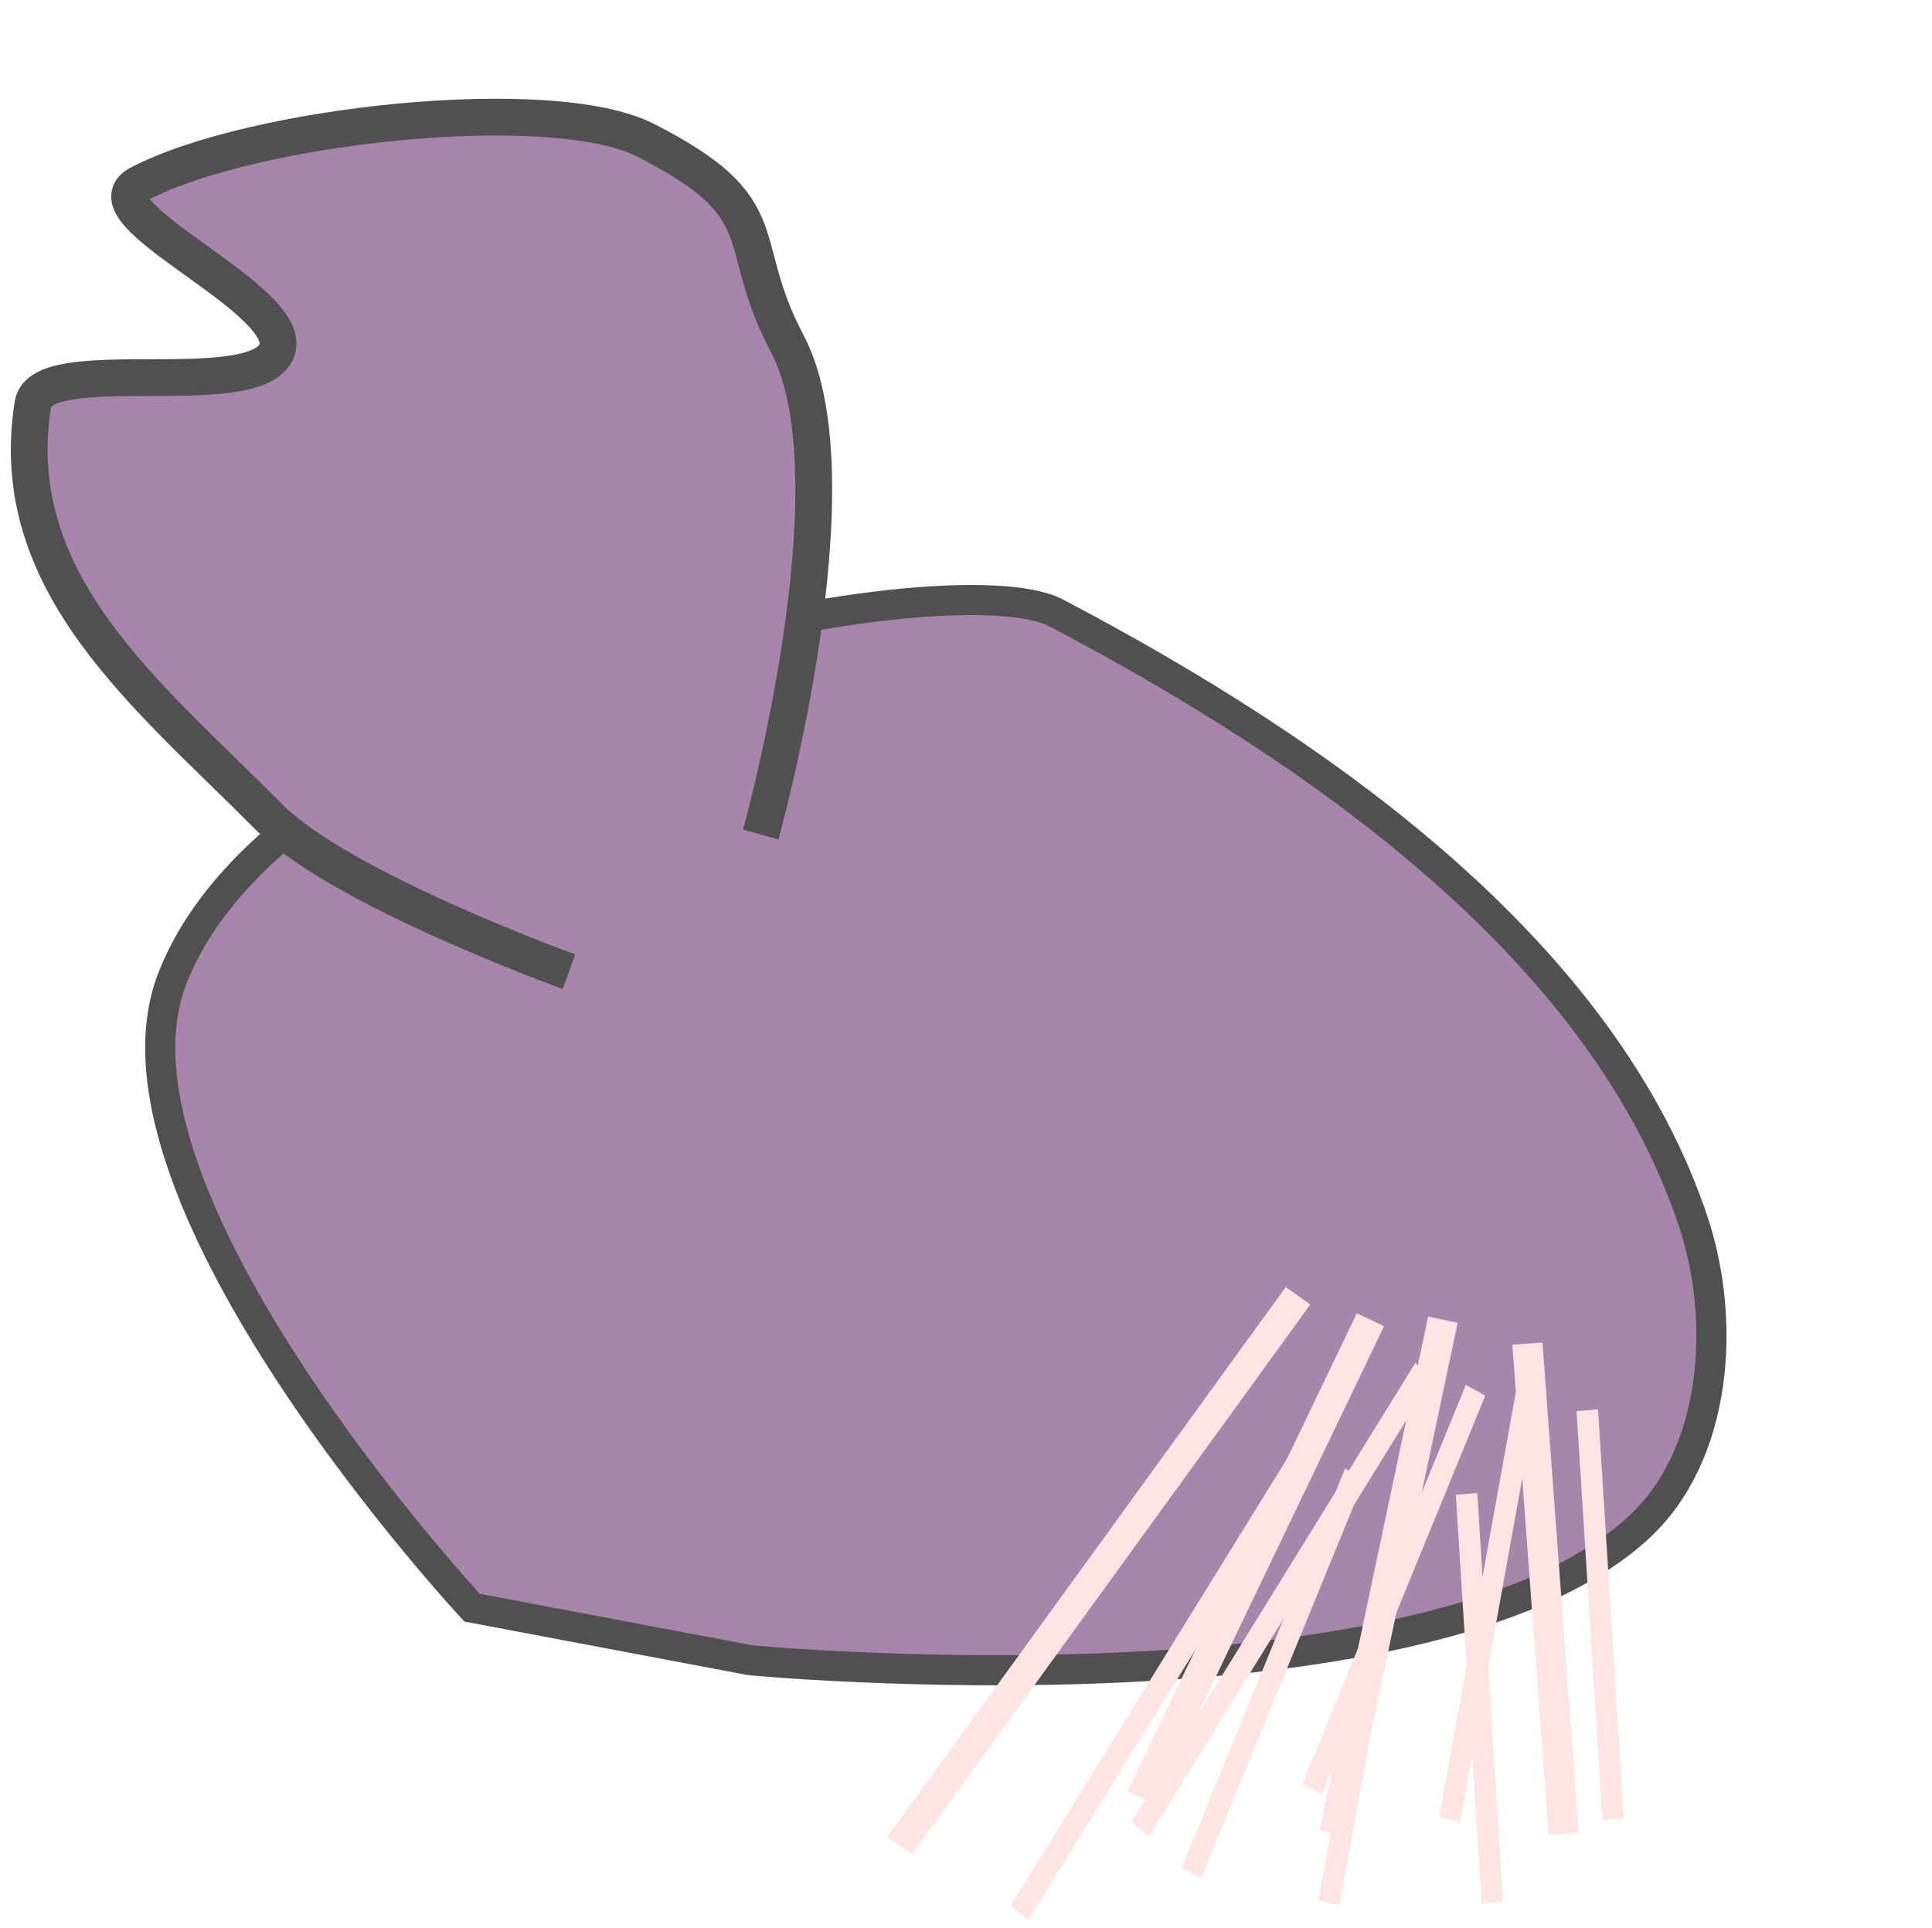 <?xml version="1.0" encoding="UTF-8" standalone="no"?>
<!-- Created with Inkscape (http://www.inkscape.org/) -->

<svg
   xmlns:dc="http://purl.org/dc/elements/1.1/"
   xmlns:cc="http://creativecommons.org/ns#"
   xmlns:rdf="http://www.w3.org/1999/02/22-rdf-syntax-ns#"
   xmlns:svg="http://www.w3.org/2000/svg"
   xmlns="http://www.w3.org/2000/svg"
   xmlns:xlink="http://www.w3.org/1999/xlink"
   xmlns:sodipodi="http://sodipodi.sourceforge.net/DTD/sodipodi-0.dtd"
   xmlns:inkscape="http://www.inkscape.org/namespaces/inkscape"
   width="300"
   height="299.347"
   id="svg7628"
   version="1.1"
   inkscape:version="0.48.2 r9819"
   sodipodi:docname="master-chinchilla.svg">
  <defs
     id="defs7630">
    <linearGradient
       inkscape:collect="always"
       id="linearGradient8300">
      <stop
         style="stop-color:#808080;stop-opacity:1;"
         offset="0"
         id="stop8302" />
      <stop
         style="stop-color:#808080;stop-opacity:0;"
         offset="1"
         id="stop8304" />
    </linearGradient>
    <linearGradient
       inkscape:collect="always"
       xlink:href="#linearGradient8300"
       id="linearGradient8653"
       gradientUnits="userSpaceOnUse"
       x1="5.053"
       y1="1024.803"
       x2="14.298"
       y2="1024.803" />
    <linearGradient
       inkscape:collect="always"
       xlink:href="#linearGradient8300"
       id="linearGradient8655"
       gradientUnits="userSpaceOnUse"
       x1="17.17"
       y1="1024.989"
       x2="23.155"
       y2="1024.989" />
    <linearGradient
       inkscape:collect="always"
       xlink:href="#linearGradient8300"
       id="linearGradient8657"
       gradientUnits="userSpaceOnUse"
       x1="22.638"
       y1="1017.373"
       x2="34.589"
       y2="1017.373" />
    <linearGradient
       inkscape:collect="always"
       xlink:href="#linearGradient8300"
       id="linearGradient8659"
       gradientUnits="userSpaceOnUse"
       x1="-0.23"
       y1="1021.767"
       x2="15.201"
       y2="1021.767" />
    <linearGradient
       inkscape:collect="always"
       xlink:href="#linearGradient8300"
       id="linearGradient8661"
       gradientUnits="userSpaceOnUse"
       x1="17.667"
       y1="1023.817"
       x2="28.624"
       y2="1023.817" />
    <linearGradient
       inkscape:collect="always"
       xlink:href="#linearGradient8300"
       id="linearGradient8663"
       gradientUnits="userSpaceOnUse"
       x1="20.214"
       y1="64.643"
       x2="30.5"
       y2="64.643" />
    <linearGradient
       inkscape:collect="always"
       xlink:href="#linearGradient8300"
       id="linearGradient8665"
       gradientUnits="userSpaceOnUse"
       x1="13.69"
       y1="1026.747"
       x2="16.692"
       y2="1026.747" />
    <linearGradient
       inkscape:collect="always"
       xlink:href="#linearGradient8300"
       id="linearGradient8667"
       gradientUnits="userSpaceOnUse"
       x1="20.153"
       y1="1019.13"
       x2="30.612"
       y2="1019.13" />
    <linearGradient
       inkscape:collect="always"
       xlink:href="#linearGradient8300"
       id="linearGradient8705"
       gradientUnits="userSpaceOnUse"
       x1="5.053"
       y1="1024.803"
       x2="14.298"
       y2="1024.803" />
    <linearGradient
       inkscape:collect="always"
       xlink:href="#linearGradient8300"
       id="linearGradient8707"
       gradientUnits="userSpaceOnUse"
       x1="17.17"
       y1="1024.989"
       x2="23.155"
       y2="1024.989" />
    <linearGradient
       inkscape:collect="always"
       xlink:href="#linearGradient8300"
       id="linearGradient8709"
       gradientUnits="userSpaceOnUse"
       x1="22.638"
       y1="1017.373"
       x2="34.589"
       y2="1017.373" />
    <linearGradient
       inkscape:collect="always"
       xlink:href="#linearGradient8300"
       id="linearGradient8711"
       gradientUnits="userSpaceOnUse"
       x1="-0.23"
       y1="1021.767"
       x2="15.201"
       y2="1021.767" />
    <linearGradient
       inkscape:collect="always"
       xlink:href="#linearGradient8300"
       id="linearGradient8713"
       gradientUnits="userSpaceOnUse"
       x1="17.667"
       y1="1023.817"
       x2="28.624"
       y2="1023.817" />
    <linearGradient
       inkscape:collect="always"
       xlink:href="#linearGradient8300"
       id="linearGradient8715"
       gradientUnits="userSpaceOnUse"
       x1="20.214"
       y1="64.643"
       x2="30.5"
       y2="64.643" />
    <linearGradient
       inkscape:collect="always"
       xlink:href="#linearGradient8300"
       id="linearGradient8717"
       gradientUnits="userSpaceOnUse"
       x1="13.69"
       y1="1026.747"
       x2="16.692"
       y2="1026.747" />
    <linearGradient
       inkscape:collect="always"
       xlink:href="#linearGradient8300"
       id="linearGradient8719"
       gradientUnits="userSpaceOnUse"
       x1="20.153"
       y1="1019.13"
       x2="30.612"
       y2="1019.13" />
    <linearGradient
       inkscape:collect="always"
       xlink:href="#linearGradient8300"
       id="linearGradient8764"
       gradientUnits="userSpaceOnUse"
       x1="5.053"
       y1="1024.803"
       x2="14.298"
       y2="1024.803" />
    <linearGradient
       inkscape:collect="always"
       xlink:href="#linearGradient8300"
       id="linearGradient8766"
       gradientUnits="userSpaceOnUse"
       x1="17.17"
       y1="1024.989"
       x2="23.155"
       y2="1024.989" />
    <linearGradient
       inkscape:collect="always"
       xlink:href="#linearGradient8300"
       id="linearGradient8768"
       gradientUnits="userSpaceOnUse"
       x1="22.638"
       y1="1017.373"
       x2="34.589"
       y2="1017.373" />
    <linearGradient
       inkscape:collect="always"
       xlink:href="#linearGradient8300"
       id="linearGradient8770"
       gradientUnits="userSpaceOnUse"
       x1="-0.23"
       y1="1021.767"
       x2="15.201"
       y2="1021.767" />
    <linearGradient
       inkscape:collect="always"
       xlink:href="#linearGradient8300"
       id="linearGradient8772"
       gradientUnits="userSpaceOnUse"
       x1="17.667"
       y1="1023.817"
       x2="28.624"
       y2="1023.817" />
    <linearGradient
       inkscape:collect="always"
       xlink:href="#linearGradient8300"
       id="linearGradient8774"
       gradientUnits="userSpaceOnUse"
       x1="20.214"
       y1="64.643"
       x2="30.5"
       y2="64.643" />
    <linearGradient
       inkscape:collect="always"
       xlink:href="#linearGradient8300"
       id="linearGradient8776"
       gradientUnits="userSpaceOnUse"
       x1="13.69"
       y1="1026.747"
       x2="16.692"
       y2="1026.747" />
    <linearGradient
       inkscape:collect="always"
       xlink:href="#linearGradient8300"
       id="linearGradient8778"
       gradientUnits="userSpaceOnUse"
       x1="20.153"
       y1="1019.13"
       x2="30.612"
       y2="1019.13" />
    <linearGradient
       inkscape:collect="always"
       xlink:href="#linearGradient8300"
       id="linearGradient9141"
       gradientUnits="userSpaceOnUse"
       x1="5.053"
       y1="1024.803"
       x2="14.298"
       y2="1024.803" />
    <linearGradient
       inkscape:collect="always"
       xlink:href="#linearGradient8300"
       id="linearGradient9143"
       gradientUnits="userSpaceOnUse"
       x1="17.17"
       y1="1024.989"
       x2="23.155"
       y2="1024.989" />
    <linearGradient
       inkscape:collect="always"
       xlink:href="#linearGradient8300"
       id="linearGradient9145"
       gradientUnits="userSpaceOnUse"
       x1="22.638"
       y1="1017.373"
       x2="34.589"
       y2="1017.373" />
    <linearGradient
       inkscape:collect="always"
       xlink:href="#linearGradient8300"
       id="linearGradient9147"
       gradientUnits="userSpaceOnUse"
       x1="-0.23"
       y1="1021.767"
       x2="15.201"
       y2="1021.767" />
    <linearGradient
       inkscape:collect="always"
       xlink:href="#linearGradient8300"
       id="linearGradient9149"
       gradientUnits="userSpaceOnUse"
       x1="17.667"
       y1="1023.817"
       x2="28.624"
       y2="1023.817" />
    <linearGradient
       inkscape:collect="always"
       xlink:href="#linearGradient8300"
       id="linearGradient9151"
       gradientUnits="userSpaceOnUse"
       x1="20.214"
       y1="64.643"
       x2="30.5"
       y2="64.643" />
    <linearGradient
       inkscape:collect="always"
       xlink:href="#linearGradient8300"
       id="linearGradient9153"
       gradientUnits="userSpaceOnUse"
       x1="13.69"
       y1="1026.747"
       x2="16.692"
       y2="1026.747" />
    <linearGradient
       inkscape:collect="always"
       xlink:href="#linearGradient8300"
       id="linearGradient9155"
       gradientUnits="userSpaceOnUse"
       x1="20.153"
       y1="1019.13"
       x2="30.612"
       y2="1019.13" />
    <linearGradient
       inkscape:collect="always"
       xlink:href="#linearGradient8300"
       id="linearGradient9837"
       gradientUnits="userSpaceOnUse"
       x1="5.053"
       y1="1024.803"
       x2="14.298"
       y2="1024.803" />
    <linearGradient
       inkscape:collect="always"
       xlink:href="#linearGradient8300"
       id="linearGradient9839"
       gradientUnits="userSpaceOnUse"
       x1="17.17"
       y1="1024.989"
       x2="23.155"
       y2="1024.989" />
    <linearGradient
       inkscape:collect="always"
       xlink:href="#linearGradient8300"
       id="linearGradient9841"
       gradientUnits="userSpaceOnUse"
       x1="22.638"
       y1="1017.373"
       x2="34.589"
       y2="1017.373" />
    <linearGradient
       inkscape:collect="always"
       xlink:href="#linearGradient8300"
       id="linearGradient9843"
       gradientUnits="userSpaceOnUse"
       x1="-0.23"
       y1="1021.767"
       x2="15.201"
       y2="1021.767" />
    <linearGradient
       inkscape:collect="always"
       xlink:href="#linearGradient8300"
       id="linearGradient9845"
       gradientUnits="userSpaceOnUse"
       x1="17.667"
       y1="1023.817"
       x2="28.624"
       y2="1023.817" />
    <linearGradient
       inkscape:collect="always"
       xlink:href="#linearGradient8300"
       id="linearGradient9847"
       gradientUnits="userSpaceOnUse"
       x1="20.214"
       y1="64.643"
       x2="30.5"
       y2="64.643" />
    <linearGradient
       inkscape:collect="always"
       xlink:href="#linearGradient8300"
       id="linearGradient9849"
       gradientUnits="userSpaceOnUse"
       x1="13.69"
       y1="1026.747"
       x2="16.692"
       y2="1026.747" />
    <linearGradient
       inkscape:collect="always"
       xlink:href="#linearGradient8300"
       id="linearGradient9851"
       gradientUnits="userSpaceOnUse"
       x1="20.153"
       y1="1019.13"
       x2="30.612"
       y2="1019.13" />
    <linearGradient
       inkscape:collect="always"
       xlink:href="#linearGradient8300"
       id="linearGradient9890"
       gradientUnits="userSpaceOnUse"
       x1="5.053"
       y1="1024.803"
       x2="14.298"
       y2="1024.803" />
    <linearGradient
       inkscape:collect="always"
       xlink:href="#linearGradient8300"
       id="linearGradient9892"
       gradientUnits="userSpaceOnUse"
       x1="17.17"
       y1="1024.989"
       x2="23.155"
       y2="1024.989" />
    <linearGradient
       inkscape:collect="always"
       xlink:href="#linearGradient8300"
       id="linearGradient9894"
       gradientUnits="userSpaceOnUse"
       x1="22.638"
       y1="1017.373"
       x2="34.589"
       y2="1017.373" />
    <linearGradient
       inkscape:collect="always"
       xlink:href="#linearGradient8300"
       id="linearGradient9896"
       gradientUnits="userSpaceOnUse"
       x1="-0.23"
       y1="1021.767"
       x2="15.201"
       y2="1021.767" />
    <linearGradient
       inkscape:collect="always"
       xlink:href="#linearGradient8300"
       id="linearGradient9898"
       gradientUnits="userSpaceOnUse"
       x1="17.667"
       y1="1023.817"
       x2="28.624"
       y2="1023.817" />
    <linearGradient
       inkscape:collect="always"
       xlink:href="#linearGradient8300"
       id="linearGradient9900"
       gradientUnits="userSpaceOnUse"
       x1="20.214"
       y1="64.643"
       x2="30.5"
       y2="64.643" />
    <linearGradient
       inkscape:collect="always"
       xlink:href="#linearGradient8300"
       id="linearGradient9902"
       gradientUnits="userSpaceOnUse"
       x1="13.69"
       y1="1026.747"
       x2="16.692"
       y2="1026.747" />
    <linearGradient
       inkscape:collect="always"
       xlink:href="#linearGradient8300"
       id="linearGradient9904"
       gradientUnits="userSpaceOnUse"
       x1="20.153"
       y1="1019.13"
       x2="30.612"
       y2="1019.13" />
    <linearGradient
       inkscape:collect="always"
       xlink:href="#linearGradient8300"
       id="linearGradient7826"
       gradientUnits="userSpaceOnUse"
       gradientTransform="matrix(1,-0.01,0.01,1,43.418,-37.52)"
       x1="20.153"
       y1="1019.13"
       x2="30.612"
       y2="1019.13" />
    <linearGradient
       inkscape:collect="always"
       xlink:href="#linearGradient8300"
       id="linearGradient7829"
       gradientUnits="userSpaceOnUse"
       gradientTransform="matrix(1,-0.01,0.01,1,43.418,-37.52)"
       x1="13.69"
       y1="1026.747"
       x2="16.692"
       y2="1026.747" />
    <linearGradient
       inkscape:collect="always"
       xlink:href="#linearGradient8300"
       id="linearGradient7832"
       gradientUnits="userSpaceOnUse"
       gradientTransform="matrix(1,-0.01,0.01,1,52.916,914.795)"
       x1="20.214"
       y1="64.643"
       x2="30.5"
       y2="64.643" />
    <linearGradient
       inkscape:collect="always"
       xlink:href="#linearGradient8300"
       id="linearGradient7835"
       gradientUnits="userSpaceOnUse"
       gradientTransform="matrix(1,-0.01,0.01,1,43.418,-37.52)"
       x1="17.667"
       y1="1023.817"
       x2="28.624"
       y2="1023.817" />
    <linearGradient
       inkscape:collect="always"
       xlink:href="#linearGradient8300"
       id="linearGradient7838"
       gradientUnits="userSpaceOnUse"
       gradientTransform="matrix(1,-0.01,0.01,1,43.418,-37.52)"
       x1="-0.23"
       y1="1021.767"
       x2="15.201"
       y2="1021.767" />
    <linearGradient
       inkscape:collect="always"
       xlink:href="#linearGradient8300"
       id="linearGradient7841"
       gradientUnits="userSpaceOnUse"
       gradientTransform="matrix(1,-0.01,0.01,1,43.418,-37.52)"
       x1="22.638"
       y1="1017.373"
       x2="34.589"
       y2="1017.373" />
    <linearGradient
       inkscape:collect="always"
       xlink:href="#linearGradient8300"
       id="linearGradient7844"
       gradientUnits="userSpaceOnUse"
       gradientTransform="matrix(1,-0.01,0.01,1,43.418,-37.52)"
       x1="17.17"
       y1="1024.989"
       x2="23.155"
       y2="1024.989" />
    <linearGradient
       inkscape:collect="always"
       xlink:href="#linearGradient8300"
       id="linearGradient7847"
       gradientUnits="userSpaceOnUse"
       gradientTransform="matrix(1,-0.01,0.01,1,43.418,-37.52)"
       x1="5.053"
       y1="1024.803"
       x2="14.298"
       y2="1024.803" />
    <linearGradient
       inkscape:collect="always"
       xlink:href="#linearGradient8300"
       id="linearGradient7874"
       gradientUnits="userSpaceOnUse"
       gradientTransform="matrix(1,-0.01,0.01,1,145.33,8.056)"
       x1="20.153"
       y1="1019.13"
       x2="30.612"
       y2="1019.13" />
    <linearGradient
       inkscape:collect="always"
       xlink:href="#linearGradient8300"
       id="linearGradient7877"
       gradientUnits="userSpaceOnUse"
       gradientTransform="matrix(1,-0.01,0.01,1,145.33,8.056)"
       x1="13.69"
       y1="1026.747"
       x2="16.692"
       y2="1026.747" />
    <linearGradient
       inkscape:collect="always"
       xlink:href="#linearGradient8300"
       id="linearGradient7880"
       gradientUnits="userSpaceOnUse"
       gradientTransform="matrix(1,-0.01,0.01,1,154.827,960.371)"
       x1="20.214"
       y1="64.643"
       x2="30.5"
       y2="64.643" />
    <linearGradient
       inkscape:collect="always"
       xlink:href="#linearGradient8300"
       id="linearGradient7883"
       gradientUnits="userSpaceOnUse"
       gradientTransform="matrix(1,-0.01,0.01,1,145.33,8.056)"
       x1="17.667"
       y1="1023.817"
       x2="28.624"
       y2="1023.817" />
    <linearGradient
       inkscape:collect="always"
       xlink:href="#linearGradient8300"
       id="linearGradient7886"
       gradientUnits="userSpaceOnUse"
       gradientTransform="matrix(1,-0.01,0.01,1,145.33,8.056)"
       x1="-0.23"
       y1="1021.767"
       x2="15.201"
       y2="1021.767" />
    <linearGradient
       inkscape:collect="always"
       xlink:href="#linearGradient8300"
       id="linearGradient7889"
       gradientUnits="userSpaceOnUse"
       gradientTransform="matrix(1,-0.01,0.01,1,145.33,8.056)"
       x1="22.638"
       y1="1017.373"
       x2="34.589"
       y2="1017.373" />
    <linearGradient
       inkscape:collect="always"
       xlink:href="#linearGradient8300"
       id="linearGradient7892"
       gradientUnits="userSpaceOnUse"
       gradientTransform="matrix(1,-0.01,0.01,1,145.33,8.056)"
       x1="17.17"
       y1="1024.989"
       x2="23.155"
       y2="1024.989" />
    <linearGradient
       inkscape:collect="always"
       xlink:href="#linearGradient8300"
       id="linearGradient7895"
       gradientUnits="userSpaceOnUse"
       gradientTransform="matrix(1,-0.01,0.01,1,145.33,8.056)"
       x1="5.053"
       y1="1024.803"
       x2="14.298"
       y2="1024.803" />
    <linearGradient
       inkscape:collect="always"
       xlink:href="#linearGradient8300"
       id="linearGradient7922"
       gradientUnits="userSpaceOnUse"
       gradientTransform="matrix(1,-0.01,0.01,1,300.33,5.756)"
       x1="20.153"
       y1="1019.13"
       x2="30.612"
       y2="1019.13" />
    <linearGradient
       inkscape:collect="always"
       xlink:href="#linearGradient8300"
       id="linearGradient7925"
       gradientUnits="userSpaceOnUse"
       gradientTransform="matrix(1,-0.01,0.01,1,300.33,5.756)"
       x1="13.69"
       y1="1026.747"
       x2="16.692"
       y2="1026.747" />
    <linearGradient
       inkscape:collect="always"
       xlink:href="#linearGradient8300"
       id="linearGradient7928"
       gradientUnits="userSpaceOnUse"
       gradientTransform="matrix(1,-0.01,0.01,1,309.827,958.071)"
       x1="20.214"
       y1="64.643"
       x2="30.5"
       y2="64.643" />
    <linearGradient
       inkscape:collect="always"
       xlink:href="#linearGradient8300"
       id="linearGradient7931"
       gradientUnits="userSpaceOnUse"
       gradientTransform="matrix(1,-0.01,0.01,1,300.33,5.756)"
       x1="17.667"
       y1="1023.817"
       x2="28.624"
       y2="1023.817" />
    <linearGradient
       inkscape:collect="always"
       xlink:href="#linearGradient8300"
       id="linearGradient7934"
       gradientUnits="userSpaceOnUse"
       gradientTransform="matrix(1,-0.01,0.01,1,300.33,5.756)"
       x1="-0.23"
       y1="1021.767"
       x2="15.201"
       y2="1021.767" />
    <linearGradient
       inkscape:collect="always"
       xlink:href="#linearGradient8300"
       id="linearGradient7937"
       gradientUnits="userSpaceOnUse"
       gradientTransform="matrix(1,-0.01,0.01,1,300.33,5.756)"
       x1="22.638"
       y1="1017.373"
       x2="34.589"
       y2="1017.373" />
    <linearGradient
       inkscape:collect="always"
       xlink:href="#linearGradient8300"
       id="linearGradient7940"
       gradientUnits="userSpaceOnUse"
       gradientTransform="matrix(1,-0.01,0.01,1,300.33,5.756)"
       x1="17.17"
       y1="1024.989"
       x2="23.155"
       y2="1024.989" />
    <linearGradient
       inkscape:collect="always"
       xlink:href="#linearGradient8300"
       id="linearGradient7943"
       gradientUnits="userSpaceOnUse"
       gradientTransform="matrix(1,-0.01,0.01,1,300.33,5.756)"
       x1="5.053"
       y1="1024.803"
       x2="14.298"
       y2="1024.803" />
    <linearGradient
       inkscape:collect="always"
       xlink:href="#linearGradient8300"
       id="linearGradient7969"
       gradientUnits="userSpaceOnUse"
       gradientTransform="matrix(1,-0.01,0.01,1,455.33,4.157)"
       x1="20.153"
       y1="1019.13"
       x2="30.612"
       y2="1019.13" />
    <linearGradient
       inkscape:collect="always"
       xlink:href="#linearGradient8300"
       id="linearGradient7972"
       gradientUnits="userSpaceOnUse"
       gradientTransform="matrix(1,-0.01,0.01,1,455.33,4.157)"
       x1="13.69"
       y1="1026.747"
       x2="16.692"
       y2="1026.747" />
    <linearGradient
       inkscape:collect="always"
       xlink:href="#linearGradient8300"
       id="linearGradient7975"
       gradientUnits="userSpaceOnUse"
       gradientTransform="matrix(1,-0.01,0.01,1,464.827,956.471)"
       x1="20.214"
       y1="64.643"
       x2="30.5"
       y2="64.643" />
    <linearGradient
       inkscape:collect="always"
       xlink:href="#linearGradient8300"
       id="linearGradient7978"
       gradientUnits="userSpaceOnUse"
       gradientTransform="matrix(1,-0.01,0.01,1,455.33,4.157)"
       x1="17.667"
       y1="1023.817"
       x2="28.624"
       y2="1023.817" />
    <linearGradient
       inkscape:collect="always"
       xlink:href="#linearGradient8300"
       id="linearGradient7981"
       gradientUnits="userSpaceOnUse"
       gradientTransform="matrix(1,-0.01,0.01,1,455.33,4.157)"
       x1="-0.23"
       y1="1021.767"
       x2="15.201"
       y2="1021.767" />
    <linearGradient
       inkscape:collect="always"
       xlink:href="#linearGradient8300"
       id="linearGradient7984"
       gradientUnits="userSpaceOnUse"
       gradientTransform="matrix(1,-0.01,0.01,1,455.33,4.157)"
       x1="22.638"
       y1="1017.373"
       x2="34.589"
       y2="1017.373" />
    <linearGradient
       inkscape:collect="always"
       xlink:href="#linearGradient8300"
       id="linearGradient7987"
       gradientUnits="userSpaceOnUse"
       gradientTransform="matrix(1,-0.01,0.01,1,455.33,4.157)"
       x1="17.17"
       y1="1024.989"
       x2="23.155"
       y2="1024.989" />
    <linearGradient
       inkscape:collect="always"
       xlink:href="#linearGradient8300"
       id="linearGradient7990"
       gradientUnits="userSpaceOnUse"
       gradientTransform="matrix(1,-0.01,0.01,1,455.33,4.157)"
       x1="5.053"
       y1="1024.803"
       x2="14.298"
       y2="1024.803" />
    <linearGradient
       inkscape:collect="always"
       xlink:href="#linearGradient8300"
       id="linearGradient8016"
       gradientUnits="userSpaceOnUse"
       gradientTransform="matrix(1,-0.01,0.01,1,610.33,1.757)"
       x1="20.153"
       y1="1019.13"
       x2="30.612"
       y2="1019.13" />
    <linearGradient
       inkscape:collect="always"
       xlink:href="#linearGradient8300"
       id="linearGradient8019"
       gradientUnits="userSpaceOnUse"
       gradientTransform="matrix(1,-0.01,0.01,1,610.33,1.757)"
       x1="13.69"
       y1="1026.747"
       x2="16.692"
       y2="1026.747" />
    <linearGradient
       inkscape:collect="always"
       xlink:href="#linearGradient8300"
       id="linearGradient8022"
       gradientUnits="userSpaceOnUse"
       gradientTransform="matrix(1,-0.01,0.01,1,619.827,954.072)"
       x1="20.214"
       y1="64.643"
       x2="30.5"
       y2="64.643" />
    <linearGradient
       inkscape:collect="always"
       xlink:href="#linearGradient8300"
       id="linearGradient8025"
       gradientUnits="userSpaceOnUse"
       gradientTransform="matrix(1,-0.01,0.01,1,610.33,1.757)"
       x1="17.667"
       y1="1023.817"
       x2="28.624"
       y2="1023.817" />
    <linearGradient
       inkscape:collect="always"
       xlink:href="#linearGradient8300"
       id="linearGradient8028"
       gradientUnits="userSpaceOnUse"
       gradientTransform="matrix(1,-0.01,0.01,1,610.33,1.757)"
       x1="-0.23"
       y1="1021.767"
       x2="15.201"
       y2="1021.767" />
    <linearGradient
       inkscape:collect="always"
       xlink:href="#linearGradient8300"
       id="linearGradient8031"
       gradientUnits="userSpaceOnUse"
       gradientTransform="matrix(1,-0.01,0.01,1,610.33,1.757)"
       x1="22.638"
       y1="1017.373"
       x2="34.589"
       y2="1017.373" />
    <linearGradient
       inkscape:collect="always"
       xlink:href="#linearGradient8300"
       id="linearGradient8034"
       gradientUnits="userSpaceOnUse"
       gradientTransform="matrix(1,-0.01,0.01,1,610.33,1.757)"
       x1="17.17"
       y1="1024.989"
       x2="23.155"
       y2="1024.989" />
    <linearGradient
       inkscape:collect="always"
       xlink:href="#linearGradient8300"
       id="linearGradient8037"
       gradientUnits="userSpaceOnUse"
       gradientTransform="matrix(1,-0.01,0.01,1,610.33,1.757)"
       x1="5.053"
       y1="1024.803"
       x2="14.298"
       y2="1024.803" />
    <linearGradient
       inkscape:collect="always"
       xlink:href="#linearGradient8300"
       id="linearGradient8063"
       gradientUnits="userSpaceOnUse"
       gradientTransform="matrix(1,-0.01,0.01,1,763.085,-1.143)"
       x1="20.153"
       y1="1019.13"
       x2="30.612"
       y2="1019.13" />
    <linearGradient
       inkscape:collect="always"
       xlink:href="#linearGradient8300"
       id="linearGradient8066"
       gradientUnits="userSpaceOnUse"
       gradientTransform="matrix(1,-0.01,0.01,1,763.085,-1.143)"
       x1="13.69"
       y1="1026.747"
       x2="16.692"
       y2="1026.747" />
    <linearGradient
       inkscape:collect="always"
       xlink:href="#linearGradient8300"
       id="linearGradient8069"
       gradientUnits="userSpaceOnUse"
       gradientTransform="matrix(1,-0.01,0.01,1,772.582,951.172)"
       x1="20.214"
       y1="64.643"
       x2="30.5"
       y2="64.643" />
    <linearGradient
       inkscape:collect="always"
       xlink:href="#linearGradient8300"
       id="linearGradient8072"
       gradientUnits="userSpaceOnUse"
       gradientTransform="matrix(1,-0.01,0.01,1,763.085,-1.143)"
       x1="17.667"
       y1="1023.817"
       x2="28.624"
       y2="1023.817" />
    <linearGradient
       inkscape:collect="always"
       xlink:href="#linearGradient8300"
       id="linearGradient8075"
       gradientUnits="userSpaceOnUse"
       gradientTransform="matrix(1,-0.01,0.01,1,763.085,-1.143)"
       x1="-0.23"
       y1="1021.767"
       x2="15.201"
       y2="1021.767" />
    <linearGradient
       inkscape:collect="always"
       xlink:href="#linearGradient8300"
       id="linearGradient8078"
       gradientUnits="userSpaceOnUse"
       gradientTransform="matrix(1,-0.01,0.01,1,763.085,-1.143)"
       x1="22.638"
       y1="1017.373"
       x2="34.589"
       y2="1017.373" />
    <linearGradient
       inkscape:collect="always"
       xlink:href="#linearGradient8300"
       id="linearGradient8081"
       gradientUnits="userSpaceOnUse"
       gradientTransform="matrix(1,-0.01,0.01,1,763.085,-1.143)"
       x1="17.17"
       y1="1024.989"
       x2="23.155"
       y2="1024.989" />
    <linearGradient
       inkscape:collect="always"
       xlink:href="#linearGradient8300"
       id="linearGradient8084"
       gradientUnits="userSpaceOnUse"
       gradientTransform="matrix(1,-0.01,0.01,1,763.085,-1.143)"
       x1="5.053"
       y1="1024.803"
       x2="14.298"
       y2="1024.803" />
    <linearGradient
       inkscape:collect="always"
       xlink:href="#linearGradient8300"
       id="linearGradient8110"
       gradientUnits="userSpaceOnUse"
       gradientTransform="matrix(1,-0.01,0.01,1,972.691,-37.52)"
       x1="20.153"
       y1="1019.13"
       x2="30.612"
       y2="1019.13" />
    <linearGradient
       inkscape:collect="always"
       xlink:href="#linearGradient8300"
       id="linearGradient8113"
       gradientUnits="userSpaceOnUse"
       gradientTransform="matrix(1,-0.01,0.01,1,972.691,-37.52)"
       x1="13.69"
       y1="1026.747"
       x2="16.692"
       y2="1026.747" />
    <linearGradient
       inkscape:collect="always"
       xlink:href="#linearGradient8300"
       id="linearGradient8116"
       gradientUnits="userSpaceOnUse"
       gradientTransform="matrix(1,-0.01,0.01,1,982.188,914.795)"
       x1="20.214"
       y1="64.643"
       x2="30.5"
       y2="64.643" />
    <linearGradient
       inkscape:collect="always"
       xlink:href="#linearGradient8300"
       id="linearGradient8119"
       gradientUnits="userSpaceOnUse"
       gradientTransform="matrix(1,-0.01,0.01,1,972.691,-37.52)"
       x1="17.667"
       y1="1023.817"
       x2="28.624"
       y2="1023.817" />
    <linearGradient
       inkscape:collect="always"
       xlink:href="#linearGradient8300"
       id="linearGradient8122"
       gradientUnits="userSpaceOnUse"
       gradientTransform="matrix(1,-0.01,0.01,1,972.691,-37.52)"
       x1="-0.23"
       y1="1021.767"
       x2="15.201"
       y2="1021.767" />
    <linearGradient
       inkscape:collect="always"
       xlink:href="#linearGradient8300"
       id="linearGradient8125"
       gradientUnits="userSpaceOnUse"
       gradientTransform="matrix(1,-0.01,0.01,1,972.691,-37.52)"
       x1="22.638"
       y1="1017.373"
       x2="34.589"
       y2="1017.373" />
    <linearGradient
       inkscape:collect="always"
       xlink:href="#linearGradient8300"
       id="linearGradient8128"
       gradientUnits="userSpaceOnUse"
       gradientTransform="matrix(1,-0.01,0.01,1,972.691,-37.52)"
       x1="17.17"
       y1="1024.989"
       x2="23.155"
       y2="1024.989" />
    <linearGradient
       inkscape:collect="always"
       xlink:href="#linearGradient8300"
       id="linearGradient8131"
       gradientUnits="userSpaceOnUse"
       gradientTransform="matrix(1,-0.01,0.01,1,972.691,-37.52)"
       x1="5.053"
       y1="1024.803"
       x2="14.298"
       y2="1024.803" />
    <linearGradient
       inkscape:collect="always"
       xlink:href="#linearGradient8300"
       id="linearGradient8157"
       gradientUnits="userSpaceOnUse"
       gradientTransform="matrix(1,-0.01,0.01,1,1124.973,-37.52)"
       x1="20.153"
       y1="1019.13"
       x2="30.612"
       y2="1019.13" />
    <linearGradient
       inkscape:collect="always"
       xlink:href="#linearGradient8300"
       id="linearGradient8160"
       gradientUnits="userSpaceOnUse"
       gradientTransform="matrix(1,-0.01,0.01,1,1124.973,-37.52)"
       x1="13.69"
       y1="1026.747"
       x2="16.692"
       y2="1026.747" />
    <linearGradient
       inkscape:collect="always"
       xlink:href="#linearGradient8300"
       id="linearGradient8163"
       gradientUnits="userSpaceOnUse"
       gradientTransform="matrix(1,-0.01,0.01,1,1134.47,914.795)"
       x1="20.214"
       y1="64.643"
       x2="30.5"
       y2="64.643" />
    <linearGradient
       inkscape:collect="always"
       xlink:href="#linearGradient8300"
       id="linearGradient8166"
       gradientUnits="userSpaceOnUse"
       gradientTransform="matrix(1,-0.01,0.01,1,1124.973,-37.52)"
       x1="17.667"
       y1="1023.817"
       x2="28.624"
       y2="1023.817" />
    <linearGradient
       inkscape:collect="always"
       xlink:href="#linearGradient8300"
       id="linearGradient8169"
       gradientUnits="userSpaceOnUse"
       gradientTransform="matrix(1,-0.01,0.01,1,1124.973,-37.52)"
       x1="-0.23"
       y1="1021.767"
       x2="15.201"
       y2="1021.767" />
    <linearGradient
       inkscape:collect="always"
       xlink:href="#linearGradient8300"
       id="linearGradient8172"
       gradientUnits="userSpaceOnUse"
       gradientTransform="matrix(1,-0.01,0.01,1,1124.973,-37.52)"
       x1="22.638"
       y1="1017.373"
       x2="34.589"
       y2="1017.373" />
    <linearGradient
       inkscape:collect="always"
       xlink:href="#linearGradient8300"
       id="linearGradient8175"
       gradientUnits="userSpaceOnUse"
       gradientTransform="matrix(1,-0.01,0.01,1,1124.973,-37.52)"
       x1="17.17"
       y1="1024.989"
       x2="23.155"
       y2="1024.989" />
    <linearGradient
       inkscape:collect="always"
       xlink:href="#linearGradient8300"
       id="linearGradient8178"
       gradientUnits="userSpaceOnUse"
       gradientTransform="matrix(1,-0.01,0.01,1,1124.973,-37.52)"
       x1="5.053"
       y1="1024.803"
       x2="14.298"
       y2="1024.803" />
    <linearGradient
       inkscape:collect="always"
       xlink:href="#linearGradient8300"
       id="linearGradient8630"
       gradientUnits="userSpaceOnUse"
       gradientTransform="matrix(1,-0.01,0.01,1,43.418,-37.52)"
       x1="5.053"
       y1="1024.803"
       x2="14.298"
       y2="1024.803" />
    <linearGradient
       inkscape:collect="always"
       xlink:href="#linearGradient8300"
       id="linearGradient8632"
       gradientUnits="userSpaceOnUse"
       gradientTransform="matrix(1,-0.01,0.01,1,43.418,-37.52)"
       x1="17.17"
       y1="1024.989"
       x2="23.155"
       y2="1024.989" />
    <linearGradient
       inkscape:collect="always"
       xlink:href="#linearGradient8300"
       id="linearGradient8634"
       gradientUnits="userSpaceOnUse"
       gradientTransform="matrix(1,-0.01,0.01,1,43.418,-37.52)"
       x1="22.638"
       y1="1017.373"
       x2="34.589"
       y2="1017.373" />
    <linearGradient
       inkscape:collect="always"
       xlink:href="#linearGradient8300"
       id="linearGradient8636"
       gradientUnits="userSpaceOnUse"
       gradientTransform="matrix(1,-0.01,0.01,1,43.418,-37.52)"
       x1="-0.23"
       y1="1021.767"
       x2="15.201"
       y2="1021.767" />
    <linearGradient
       inkscape:collect="always"
       xlink:href="#linearGradient8300"
       id="linearGradient8638"
       gradientUnits="userSpaceOnUse"
       gradientTransform="matrix(1,-0.01,0.01,1,43.418,-37.52)"
       x1="17.667"
       y1="1023.817"
       x2="28.624"
       y2="1023.817" />
    <linearGradient
       inkscape:collect="always"
       xlink:href="#linearGradient8300"
       id="linearGradient8640"
       gradientUnits="userSpaceOnUse"
       gradientTransform="matrix(1,-0.01,0.01,1,52.916,914.795)"
       x1="20.214"
       y1="64.643"
       x2="30.5"
       y2="64.643" />
    <linearGradient
       inkscape:collect="always"
       xlink:href="#linearGradient8300"
       id="linearGradient8642"
       gradientUnits="userSpaceOnUse"
       gradientTransform="matrix(1,-0.01,0.01,1,43.418,-37.52)"
       x1="13.69"
       y1="1026.747"
       x2="16.692"
       y2="1026.747" />
    <linearGradient
       inkscape:collect="always"
       xlink:href="#linearGradient8300"
       id="linearGradient8644"
       gradientUnits="userSpaceOnUse"
       gradientTransform="matrix(1,-0.01,0.01,1,43.418,-37.52)"
       x1="20.153"
       y1="1019.13"
       x2="30.612"
       y2="1019.13" />
    <linearGradient
       inkscape:collect="always"
       xlink:href="#linearGradient8300"
       id="linearGradient8646"
       gradientUnits="userSpaceOnUse"
       gradientTransform="matrix(1,-0.01,0.01,1,145.33,8.056)"
       x1="5.053"
       y1="1024.803"
       x2="14.298"
       y2="1024.803" />
    <linearGradient
       inkscape:collect="always"
       xlink:href="#linearGradient8300"
       id="linearGradient8648"
       gradientUnits="userSpaceOnUse"
       gradientTransform="matrix(1,-0.01,0.01,1,145.33,8.056)"
       x1="-0.23"
       y1="1021.767"
       x2="15.201"
       y2="1021.767" />
    <linearGradient
       inkscape:collect="always"
       xlink:href="#linearGradient8300"
       id="linearGradient8650"
       gradientUnits="userSpaceOnUse"
       gradientTransform="matrix(1,-0.01,0.01,1,145.33,8.056)"
       x1="13.69"
       y1="1026.747"
       x2="16.692"
       y2="1026.747" />
    <linearGradient
       inkscape:collect="always"
       xlink:href="#linearGradient8300"
       id="linearGradient8696"
       gradientUnits="userSpaceOnUse"
       gradientTransform="matrix(1,-0.01,0.01,1,145.33,8.056)"
       x1="22.638"
       y1="1017.373"
       x2="34.589"
       y2="1017.373" />
    <linearGradient
       inkscape:collect="always"
       xlink:href="#linearGradient8300"
       id="linearGradient8698"
       gradientUnits="userSpaceOnUse"
       gradientTransform="matrix(1,-0.01,0.01,1,145.33,8.056)"
       x1="17.667"
       y1="1023.817"
       x2="28.624"
       y2="1023.817" />
    <linearGradient
       inkscape:collect="always"
       xlink:href="#linearGradient8300"
       id="linearGradient8700"
       gradientUnits="userSpaceOnUse"
       gradientTransform="matrix(1,-0.01,0.01,1,154.827,960.371)"
       x1="20.214"
       y1="64.643"
       x2="30.5"
       y2="64.643" />
    <linearGradient
       inkscape:collect="always"
       xlink:href="#linearGradient8300"
       id="linearGradient8702"
       gradientUnits="userSpaceOnUse"
       gradientTransform="matrix(1,-0.01,0.01,1,145.33,8.056)"
       x1="20.153"
       y1="1019.13"
       x2="30.612"
       y2="1019.13" />
    <linearGradient
       inkscape:collect="always"
       xlink:href="#linearGradient8300"
       id="linearGradient8727"
       gradientUnits="userSpaceOnUse"
       gradientTransform="matrix(1,-0.01,0.01,1,300.33,5.756)"
       x1="5.053"
       y1="1024.803"
       x2="14.298"
       y2="1024.803" />
    <linearGradient
       inkscape:collect="always"
       xlink:href="#linearGradient8300"
       id="linearGradient8729"
       gradientUnits="userSpaceOnUse"
       gradientTransform="matrix(1,-0.01,0.01,1,300.33,5.756)"
       x1="17.17"
       y1="1024.989"
       x2="23.155"
       y2="1024.989" />
    <linearGradient
       inkscape:collect="always"
       xlink:href="#linearGradient8300"
       id="linearGradient8731"
       gradientUnits="userSpaceOnUse"
       gradientTransform="matrix(1,-0.01,0.01,1,300.33,5.756)"
       x1="22.638"
       y1="1017.373"
       x2="34.589"
       y2="1017.373" />
    <linearGradient
       inkscape:collect="always"
       xlink:href="#linearGradient8300"
       id="linearGradient8733"
       gradientUnits="userSpaceOnUse"
       gradientTransform="matrix(1,-0.01,0.01,1,300.33,5.756)"
       x1="-0.23"
       y1="1021.767"
       x2="15.201"
       y2="1021.767" />
    <linearGradient
       inkscape:collect="always"
       xlink:href="#linearGradient8300"
       id="linearGradient8735"
       gradientUnits="userSpaceOnUse"
       gradientTransform="matrix(1,-0.01,0.01,1,300.33,5.756)"
       x1="17.667"
       y1="1023.817"
       x2="28.624"
       y2="1023.817" />
    <linearGradient
       inkscape:collect="always"
       xlink:href="#linearGradient8300"
       id="linearGradient8737"
       gradientUnits="userSpaceOnUse"
       gradientTransform="matrix(1,-0.01,0.01,1,309.827,958.071)"
       x1="20.214"
       y1="64.643"
       x2="30.5"
       y2="64.643" />
    <linearGradient
       inkscape:collect="always"
       xlink:href="#linearGradient8300"
       id="linearGradient8739"
       gradientUnits="userSpaceOnUse"
       gradientTransform="matrix(1,-0.01,0.01,1,300.33,5.756)"
       x1="13.69"
       y1="1026.747"
       x2="16.692"
       y2="1026.747" />
    <linearGradient
       inkscape:collect="always"
       xlink:href="#linearGradient8300"
       id="linearGradient8741"
       gradientUnits="userSpaceOnUse"
       gradientTransform="matrix(1,-0.01,0.01,1,300.33,5.756)"
       x1="20.153"
       y1="1019.13"
       x2="30.612"
       y2="1019.13" />
    <linearGradient
       inkscape:collect="always"
       xlink:href="#linearGradient8300"
       id="linearGradient8775"
       gradientUnits="userSpaceOnUse"
       gradientTransform="matrix(1,-0.01,0.01,1,455.33,4.157)"
       x1="5.053"
       y1="1024.803"
       x2="14.298"
       y2="1024.803" />
    <linearGradient
       inkscape:collect="always"
       xlink:href="#linearGradient8300"
       id="linearGradient8777"
       gradientUnits="userSpaceOnUse"
       gradientTransform="matrix(1,-0.01,0.01,1,455.33,4.157)"
       x1="17.17"
       y1="1024.989"
       x2="23.155"
       y2="1024.989" />
    <linearGradient
       inkscape:collect="always"
       xlink:href="#linearGradient8300"
       id="linearGradient8779"
       gradientUnits="userSpaceOnUse"
       gradientTransform="matrix(1,-0.01,0.01,1,455.33,4.157)"
       x1="22.638"
       y1="1017.373"
       x2="34.589"
       y2="1017.373" />
    <linearGradient
       inkscape:collect="always"
       xlink:href="#linearGradient8300"
       id="linearGradient8781"
       gradientUnits="userSpaceOnUse"
       gradientTransform="matrix(1,-0.01,0.01,1,455.33,4.157)"
       x1="-0.23"
       y1="1021.767"
       x2="15.201"
       y2="1021.767" />
    <linearGradient
       inkscape:collect="always"
       xlink:href="#linearGradient8300"
       id="linearGradient8783"
       gradientUnits="userSpaceOnUse"
       gradientTransform="matrix(1,-0.01,0.01,1,455.33,4.157)"
       x1="17.667"
       y1="1023.817"
       x2="28.624"
       y2="1023.817" />
    <linearGradient
       inkscape:collect="always"
       xlink:href="#linearGradient8300"
       id="linearGradient8785"
       gradientUnits="userSpaceOnUse"
       gradientTransform="matrix(1,-0.01,0.01,1,464.827,956.471)"
       x1="20.214"
       y1="64.643"
       x2="30.5"
       y2="64.643" />
    <linearGradient
       inkscape:collect="always"
       xlink:href="#linearGradient8300"
       id="linearGradient8787"
       gradientUnits="userSpaceOnUse"
       gradientTransform="matrix(1,-0.01,0.01,1,455.33,4.157)"
       x1="13.69"
       y1="1026.747"
       x2="16.692"
       y2="1026.747" />
    <linearGradient
       inkscape:collect="always"
       xlink:href="#linearGradient8300"
       id="linearGradient8789"
       gradientUnits="userSpaceOnUse"
       gradientTransform="matrix(1,-0.01,0.01,1,455.33,4.157)"
       x1="20.153"
       y1="1019.13"
       x2="30.612"
       y2="1019.13" />
    <linearGradient
       inkscape:collect="always"
       xlink:href="#linearGradient8300"
       id="linearGradient8822"
       gradientUnits="userSpaceOnUse"
       gradientTransform="matrix(1,-0.01,0.01,1,610.33,1.757)"
       x1="5.053"
       y1="1024.803"
       x2="14.298"
       y2="1024.803" />
    <linearGradient
       inkscape:collect="always"
       xlink:href="#linearGradient8300"
       id="linearGradient8824"
       gradientUnits="userSpaceOnUse"
       gradientTransform="matrix(1,-0.01,0.01,1,610.33,1.757)"
       x1="17.17"
       y1="1024.989"
       x2="23.155"
       y2="1024.989" />
    <linearGradient
       inkscape:collect="always"
       xlink:href="#linearGradient8300"
       id="linearGradient8826"
       gradientUnits="userSpaceOnUse"
       gradientTransform="matrix(1,-0.01,0.01,1,610.33,1.757)"
       x1="22.638"
       y1="1017.373"
       x2="34.589"
       y2="1017.373" />
    <linearGradient
       inkscape:collect="always"
       xlink:href="#linearGradient8300"
       id="linearGradient8828"
       gradientUnits="userSpaceOnUse"
       gradientTransform="matrix(1,-0.01,0.01,1,610.33,1.757)"
       x1="-0.23"
       y1="1021.767"
       x2="15.201"
       y2="1021.767" />
    <linearGradient
       inkscape:collect="always"
       xlink:href="#linearGradient8300"
       id="linearGradient8830"
       gradientUnits="userSpaceOnUse"
       gradientTransform="matrix(1,-0.01,0.01,1,610.33,1.757)"
       x1="17.667"
       y1="1023.817"
       x2="28.624"
       y2="1023.817" />
    <linearGradient
       inkscape:collect="always"
       xlink:href="#linearGradient8300"
       id="linearGradient8832"
       gradientUnits="userSpaceOnUse"
       gradientTransform="matrix(1,-0.01,0.01,1,619.827,954.072)"
       x1="20.214"
       y1="64.643"
       x2="30.5"
       y2="64.643" />
    <linearGradient
       inkscape:collect="always"
       xlink:href="#linearGradient8300"
       id="linearGradient8834"
       gradientUnits="userSpaceOnUse"
       gradientTransform="matrix(1,-0.01,0.01,1,610.33,1.757)"
       x1="13.69"
       y1="1026.747"
       x2="16.692"
       y2="1026.747" />
    <linearGradient
       inkscape:collect="always"
       xlink:href="#linearGradient8300"
       id="linearGradient8836"
       gradientUnits="userSpaceOnUse"
       gradientTransform="matrix(1,-0.01,0.01,1,610.33,1.757)"
       x1="20.153"
       y1="1019.13"
       x2="30.612"
       y2="1019.13" />
    <linearGradient
       inkscape:collect="always"
       xlink:href="#linearGradient8300"
       id="linearGradient8869"
       gradientUnits="userSpaceOnUse"
       gradientTransform="matrix(1,-0.01,0.01,1,763.085,-1.143)"
       x1="5.053"
       y1="1024.803"
       x2="14.298"
       y2="1024.803" />
    <linearGradient
       inkscape:collect="always"
       xlink:href="#linearGradient8300"
       id="linearGradient8871"
       gradientUnits="userSpaceOnUse"
       gradientTransform="matrix(1,-0.01,0.01,1,763.085,-1.143)"
       x1="17.17"
       y1="1024.989"
       x2="23.155"
       y2="1024.989" />
    <linearGradient
       inkscape:collect="always"
       xlink:href="#linearGradient8300"
       id="linearGradient8873"
       gradientUnits="userSpaceOnUse"
       gradientTransform="matrix(1,-0.01,0.01,1,763.085,-1.143)"
       x1="22.638"
       y1="1017.373"
       x2="34.589"
       y2="1017.373" />
    <linearGradient
       inkscape:collect="always"
       xlink:href="#linearGradient8300"
       id="linearGradient8875"
       gradientUnits="userSpaceOnUse"
       gradientTransform="matrix(1,-0.01,0.01,1,763.085,-1.143)"
       x1="-0.23"
       y1="1021.767"
       x2="15.201"
       y2="1021.767" />
    <linearGradient
       inkscape:collect="always"
       xlink:href="#linearGradient8300"
       id="linearGradient8877"
       gradientUnits="userSpaceOnUse"
       gradientTransform="matrix(1,-0.01,0.01,1,763.085,-1.143)"
       x1="17.667"
       y1="1023.817"
       x2="28.624"
       y2="1023.817" />
    <linearGradient
       inkscape:collect="always"
       xlink:href="#linearGradient8300"
       id="linearGradient8879"
       gradientUnits="userSpaceOnUse"
       gradientTransform="matrix(1,-0.01,0.01,1,772.582,951.172)"
       x1="20.214"
       y1="64.643"
       x2="30.5"
       y2="64.643" />
    <linearGradient
       inkscape:collect="always"
       xlink:href="#linearGradient8300"
       id="linearGradient8881"
       gradientUnits="userSpaceOnUse"
       gradientTransform="matrix(1,-0.01,0.01,1,763.085,-1.143)"
       x1="13.69"
       y1="1026.747"
       x2="16.692"
       y2="1026.747" />
    <linearGradient
       inkscape:collect="always"
       xlink:href="#linearGradient8300"
       id="linearGradient8883"
       gradientUnits="userSpaceOnUse"
       gradientTransform="matrix(1,-0.01,0.01,1,763.085,-1.143)"
       x1="20.153"
       y1="1019.13"
       x2="30.612"
       y2="1019.13" />
    <linearGradient
       inkscape:collect="always"
       xlink:href="#linearGradient8300"
       id="linearGradient8916"
       gradientUnits="userSpaceOnUse"
       gradientTransform="matrix(1,-0.01,0.01,1,972.691,-37.52)"
       x1="5.053"
       y1="1024.803"
       x2="14.298"
       y2="1024.803" />
    <linearGradient
       inkscape:collect="always"
       xlink:href="#linearGradient8300"
       id="linearGradient8918"
       gradientUnits="userSpaceOnUse"
       gradientTransform="matrix(1,-0.01,0.01,1,972.691,-37.52)"
       x1="17.17"
       y1="1024.989"
       x2="23.155"
       y2="1024.989" />
    <linearGradient
       inkscape:collect="always"
       xlink:href="#linearGradient8300"
       id="linearGradient8920"
       gradientUnits="userSpaceOnUse"
       gradientTransform="matrix(1,-0.01,0.01,1,972.691,-37.52)"
       x1="22.638"
       y1="1017.373"
       x2="34.589"
       y2="1017.373" />
    <linearGradient
       inkscape:collect="always"
       xlink:href="#linearGradient8300"
       id="linearGradient8922"
       gradientUnits="userSpaceOnUse"
       gradientTransform="matrix(1,-0.01,0.01,1,972.691,-37.52)"
       x1="-0.23"
       y1="1021.767"
       x2="15.201"
       y2="1021.767" />
    <linearGradient
       inkscape:collect="always"
       xlink:href="#linearGradient8300"
       id="linearGradient8924"
       gradientUnits="userSpaceOnUse"
       gradientTransform="matrix(1,-0.01,0.01,1,972.691,-37.52)"
       x1="17.667"
       y1="1023.817"
       x2="28.624"
       y2="1023.817" />
    <linearGradient
       inkscape:collect="always"
       xlink:href="#linearGradient8300"
       id="linearGradient8926"
       gradientUnits="userSpaceOnUse"
       gradientTransform="matrix(1,-0.01,0.01,1,982.188,914.795)"
       x1="20.214"
       y1="64.643"
       x2="30.5"
       y2="64.643" />
    <linearGradient
       inkscape:collect="always"
       xlink:href="#linearGradient8300"
       id="linearGradient8928"
       gradientUnits="userSpaceOnUse"
       gradientTransform="matrix(1,-0.01,0.01,1,972.691,-37.52)"
       x1="13.69"
       y1="1026.747"
       x2="16.692"
       y2="1026.747" />
    <linearGradient
       inkscape:collect="always"
       xlink:href="#linearGradient8300"
       id="linearGradient8930"
       gradientUnits="userSpaceOnUse"
       gradientTransform="matrix(1,-0.01,0.01,1,972.691,-37.52)"
       x1="20.153"
       y1="1019.13"
       x2="30.612"
       y2="1019.13" />
    <linearGradient
       inkscape:collect="always"
       xlink:href="#linearGradient8300"
       id="linearGradient8963"
       gradientUnits="userSpaceOnUse"
       gradientTransform="matrix(1,-0.01,0.01,1,1124.973,-37.52)"
       x1="5.053"
       y1="1024.803"
       x2="14.298"
       y2="1024.803" />
    <linearGradient
       inkscape:collect="always"
       xlink:href="#linearGradient8300"
       id="linearGradient8965"
       gradientUnits="userSpaceOnUse"
       gradientTransform="matrix(1,-0.01,0.01,1,1124.973,-37.52)"
       x1="17.17"
       y1="1024.989"
       x2="23.155"
       y2="1024.989" />
    <linearGradient
       inkscape:collect="always"
       xlink:href="#linearGradient8300"
       id="linearGradient8967"
       gradientUnits="userSpaceOnUse"
       gradientTransform="matrix(1,-0.01,0.01,1,1124.973,-37.52)"
       x1="22.638"
       y1="1017.373"
       x2="34.589"
       y2="1017.373" />
    <linearGradient
       inkscape:collect="always"
       xlink:href="#linearGradient8300"
       id="linearGradient8969"
       gradientUnits="userSpaceOnUse"
       gradientTransform="matrix(1,-0.01,0.01,1,1124.973,-37.52)"
       x1="-0.23"
       y1="1021.767"
       x2="15.201"
       y2="1021.767" />
    <linearGradient
       inkscape:collect="always"
       xlink:href="#linearGradient8300"
       id="linearGradient8971"
       gradientUnits="userSpaceOnUse"
       gradientTransform="matrix(1,-0.01,0.01,1,1124.973,-37.52)"
       x1="17.667"
       y1="1023.817"
       x2="28.624"
       y2="1023.817" />
    <linearGradient
       inkscape:collect="always"
       xlink:href="#linearGradient8300"
       id="linearGradient8973"
       gradientUnits="userSpaceOnUse"
       gradientTransform="matrix(1,-0.01,0.01,1,1134.47,914.795)"
       x1="20.214"
       y1="64.643"
       x2="30.5"
       y2="64.643" />
    <linearGradient
       inkscape:collect="always"
       xlink:href="#linearGradient8300"
       id="linearGradient8975"
       gradientUnits="userSpaceOnUse"
       gradientTransform="matrix(1,-0.01,0.01,1,1124.973,-37.52)"
       x1="13.69"
       y1="1026.747"
       x2="16.692"
       y2="1026.747" />
    <linearGradient
       inkscape:collect="always"
       xlink:href="#linearGradient8300"
       id="linearGradient8977"
       gradientUnits="userSpaceOnUse"
       gradientTransform="matrix(1,-0.01,0.01,1,1124.973,-37.52)"
       x1="20.153"
       y1="1019.13"
       x2="30.612"
       y2="1019.13" />
  </defs>
  <sodipodi:namedview
     id="base"
     pagecolor="#ffffff"
     bordercolor="#666666"
     borderopacity="1.0"
     inkscape:pageopacity="0.0"
     inkscape:pageshadow="2"
     inkscape:zoom="0.84171662"
     inkscape:cx="149.9998"
     inkscape:cy="148.68535"
     inkscape:document-units="px"
     inkscape:current-layer="layer1"
     showgrid="false"
     inkscape:window-width="1278"
     inkscape:window-height="725"
     inkscape:window-x="0"
     inkscape:window-y="0"
     inkscape:window-maximized="0"
     fit-margin-top="0"
     fit-margin-left="0"
     fit-margin-right="0"
     fit-margin-bottom="0"
     showborder="false"
     inkscape:showpageshadow="false" />
  <g
     inkscape:groupmode="layer"
     id="layer4"
     inkscape:label="cell"
     style="display:inline"
     transform="translate(56.707,29.042)">
    <g
       id="g8420"
       style="fill:#82ec42;fill-opacity:0"
       transform="matrix(1.007,0,0,1.007,-8.197,-1.096)">
      <rect
         style="fill:#82ec42;fill-opacity:0;fill-rule:nonzero;stroke:none;display:inline"
         id="rect4843"
         width="148.908"
         height="148.908"
         x="1117.819"
         y="0.546" />
    </g>
    <g
       id="g8423"
       style="fill:#82ec42;fill-opacity:0"
       transform="matrix(1.007,0,0,1.007,-9.314,-1.096)">
      <rect
         y="0.546"
         x="1270.101"
         height="148.908"
         width="148.908"
         id="rect5001"
         style="fill:#82ec42;fill-opacity:0;fill-rule:nonzero;stroke:none;display:inline" />
    </g>
  </g>
  <g
     inkscape:label="body"
     inkscape:groupmode="layer"
     id="layer1"
     transform="translate(57.421,-873.32)"
     style="display:inline">
    <g
       id="g4887"
       transform="translate(0,-1.306)">
      <rect
         y="873.973"
         x="-57.421"
         height="296.881"
         width="300"
         id="rect3972"
         style="fill:#000000;fill-opacity:0;fill-rule:nonzero;stroke:none" />
      <path
         style="fill:#a886ab;fill-opacity:1;stroke:#505050;stroke-width:4.678px;stroke-linecap:butt;stroke-linejoin:miter;stroke-opacity:1;display:inline"
         d="m 106.597,969.813 c 41.399,21.773 85.022,52.555 98.959,94.666 5.02,15.167 3.844,36.05 -8.647,47.469 -33.306,30.447 -137.815,20.495 -137.815,20.495 l -43.208,-8.159 c 0,0 -59.611,-64.082 -46.555,-97.685 17.798,-45.807 120.735,-65.48 137.265,-56.786 z"
         id="path8379"
         inkscape:connector-curvature="0"
         sodipodi:nodetypes="sssccas" />
      <path
         style="fill:#a886ab;fill-opacity:1;stroke:#505050;stroke-width:5.713px;stroke-linecap:butt;stroke-linejoin:miter;stroke-opacity:1;display:inline"
         d="m 60.707,1004.209 c 0,0 15.354,-54.918 4.12,-76.21 -8.604,-16.308 -0.949,-20.876 -22.004,-31.595 -14.599,-7.432 -61.093,-2.421 -78.661,6.794 -8.784,4.607 25.011,18.155 21.304,26.079 -3.707,7.924 -36.479,0.018 -37.773,8.108 -4.458,27.878 17.933,45.221 36.68,64.142 11.079,11.181 46.556,23.997 46.556,23.997"
         id="path8391"
         inkscape:connector-curvature="0"
         sodipodi:nodetypes="cssssssc" />
      <g
         transform="matrix(1.875,0,0,1.856,15.545,-974.977)"
         id="g4836">
        <path
           style="fill:none;stroke:#ffe4e4;stroke-width:2.5;stroke-linecap:butt;stroke-linejoin:miter;stroke-miterlimit:4;stroke-opacity:1;stroke-dasharray:none"
           d="m 126,202.918 -33,46"
           id="path4828"
           inkscape:connector-curvature="0"
           transform="translate(-57.421,902.056)" />
        <path
           style="fill:none;stroke:#ffe4e4;stroke-width:2.5;stroke-linecap:butt;stroke-linejoin:miter;stroke-miterlimit:4;stroke-opacity:1;stroke-dasharray:none"
           d="m 132,204.918 -19,40"
           id="path4830"
           inkscape:connector-curvature="0"
           transform="translate(-57.421,902.056)" />
        <path
           style="fill:none;stroke:#ffe4e4;stroke-width:2.5;stroke-linecap:butt;stroke-linejoin:miter;stroke-miterlimit:4;stroke-opacity:1;stroke-dasharray:none"
           d="m 138,204.918 -9,43"
           id="path4832"
           inkscape:connector-curvature="0"
           transform="translate(-57.421,902.056)" />
        <path
           style="fill:none;stroke:#ffe4e4;stroke-width:2.5;stroke-linecap:butt;stroke-linejoin:miter;stroke-miterlimit:4;stroke-opacity:1;stroke-dasharray:none"
           d="m 145,206.918 3,41"
           id="path4834"
           inkscape:connector-curvature="0"
           transform="translate(-57.421,902.056)" />
      </g>
      <g
         id="use4854"
         transform="matrix(1.335,0,0,1.549,53.388,-611.191)">
        <path
           transform="translate(-57.421,902.056)"
           inkscape:connector-curvature="0"
           id="path4858"
           d="m 126,202.918 -33,46"
           style="fill:none;stroke:#ffe4e4;stroke-width:2.5;stroke-linecap:butt;stroke-linejoin:miter;stroke-miterlimit:4;stroke-opacity:1;stroke-dasharray:none" />
        <path
           transform="translate(-57.421,902.056)"
           inkscape:connector-curvature="0"
           id="path4860"
           d="m 132,204.918 -19,40"
           style="fill:none;stroke:#ffe4e4;stroke-width:2.5;stroke-linecap:butt;stroke-linejoin:miter;stroke-miterlimit:4;stroke-opacity:1;stroke-dasharray:none" />
        <path
           transform="translate(-57.421,902.056)"
           inkscape:connector-curvature="0"
           id="path4862"
           d="m 138,204.918 -9,43"
           style="fill:none;stroke:#ffe4e4;stroke-width:2.5;stroke-linecap:butt;stroke-linejoin:miter;stroke-miterlimit:4;stroke-opacity:1;stroke-dasharray:none" />
        <path
           transform="translate(-57.421,902.056)"
           inkscape:connector-curvature="0"
           id="path4864"
           d="m 145,206.918 3,41"
           style="fill:none;stroke:#ffe4e4;stroke-width:2.5;stroke-linecap:butt;stroke-linejoin:miter;stroke-miterlimit:4;stroke-opacity:1;stroke-dasharray:none" />
      </g>
      <use
         height="271.918"
         width="299.048"
         transform="translate(18.75,-12.989)"
         id="use4866"
         xlink:href="#use4854"
         y="0"
         x="0" />
    </g>
  </g>
</svg>

